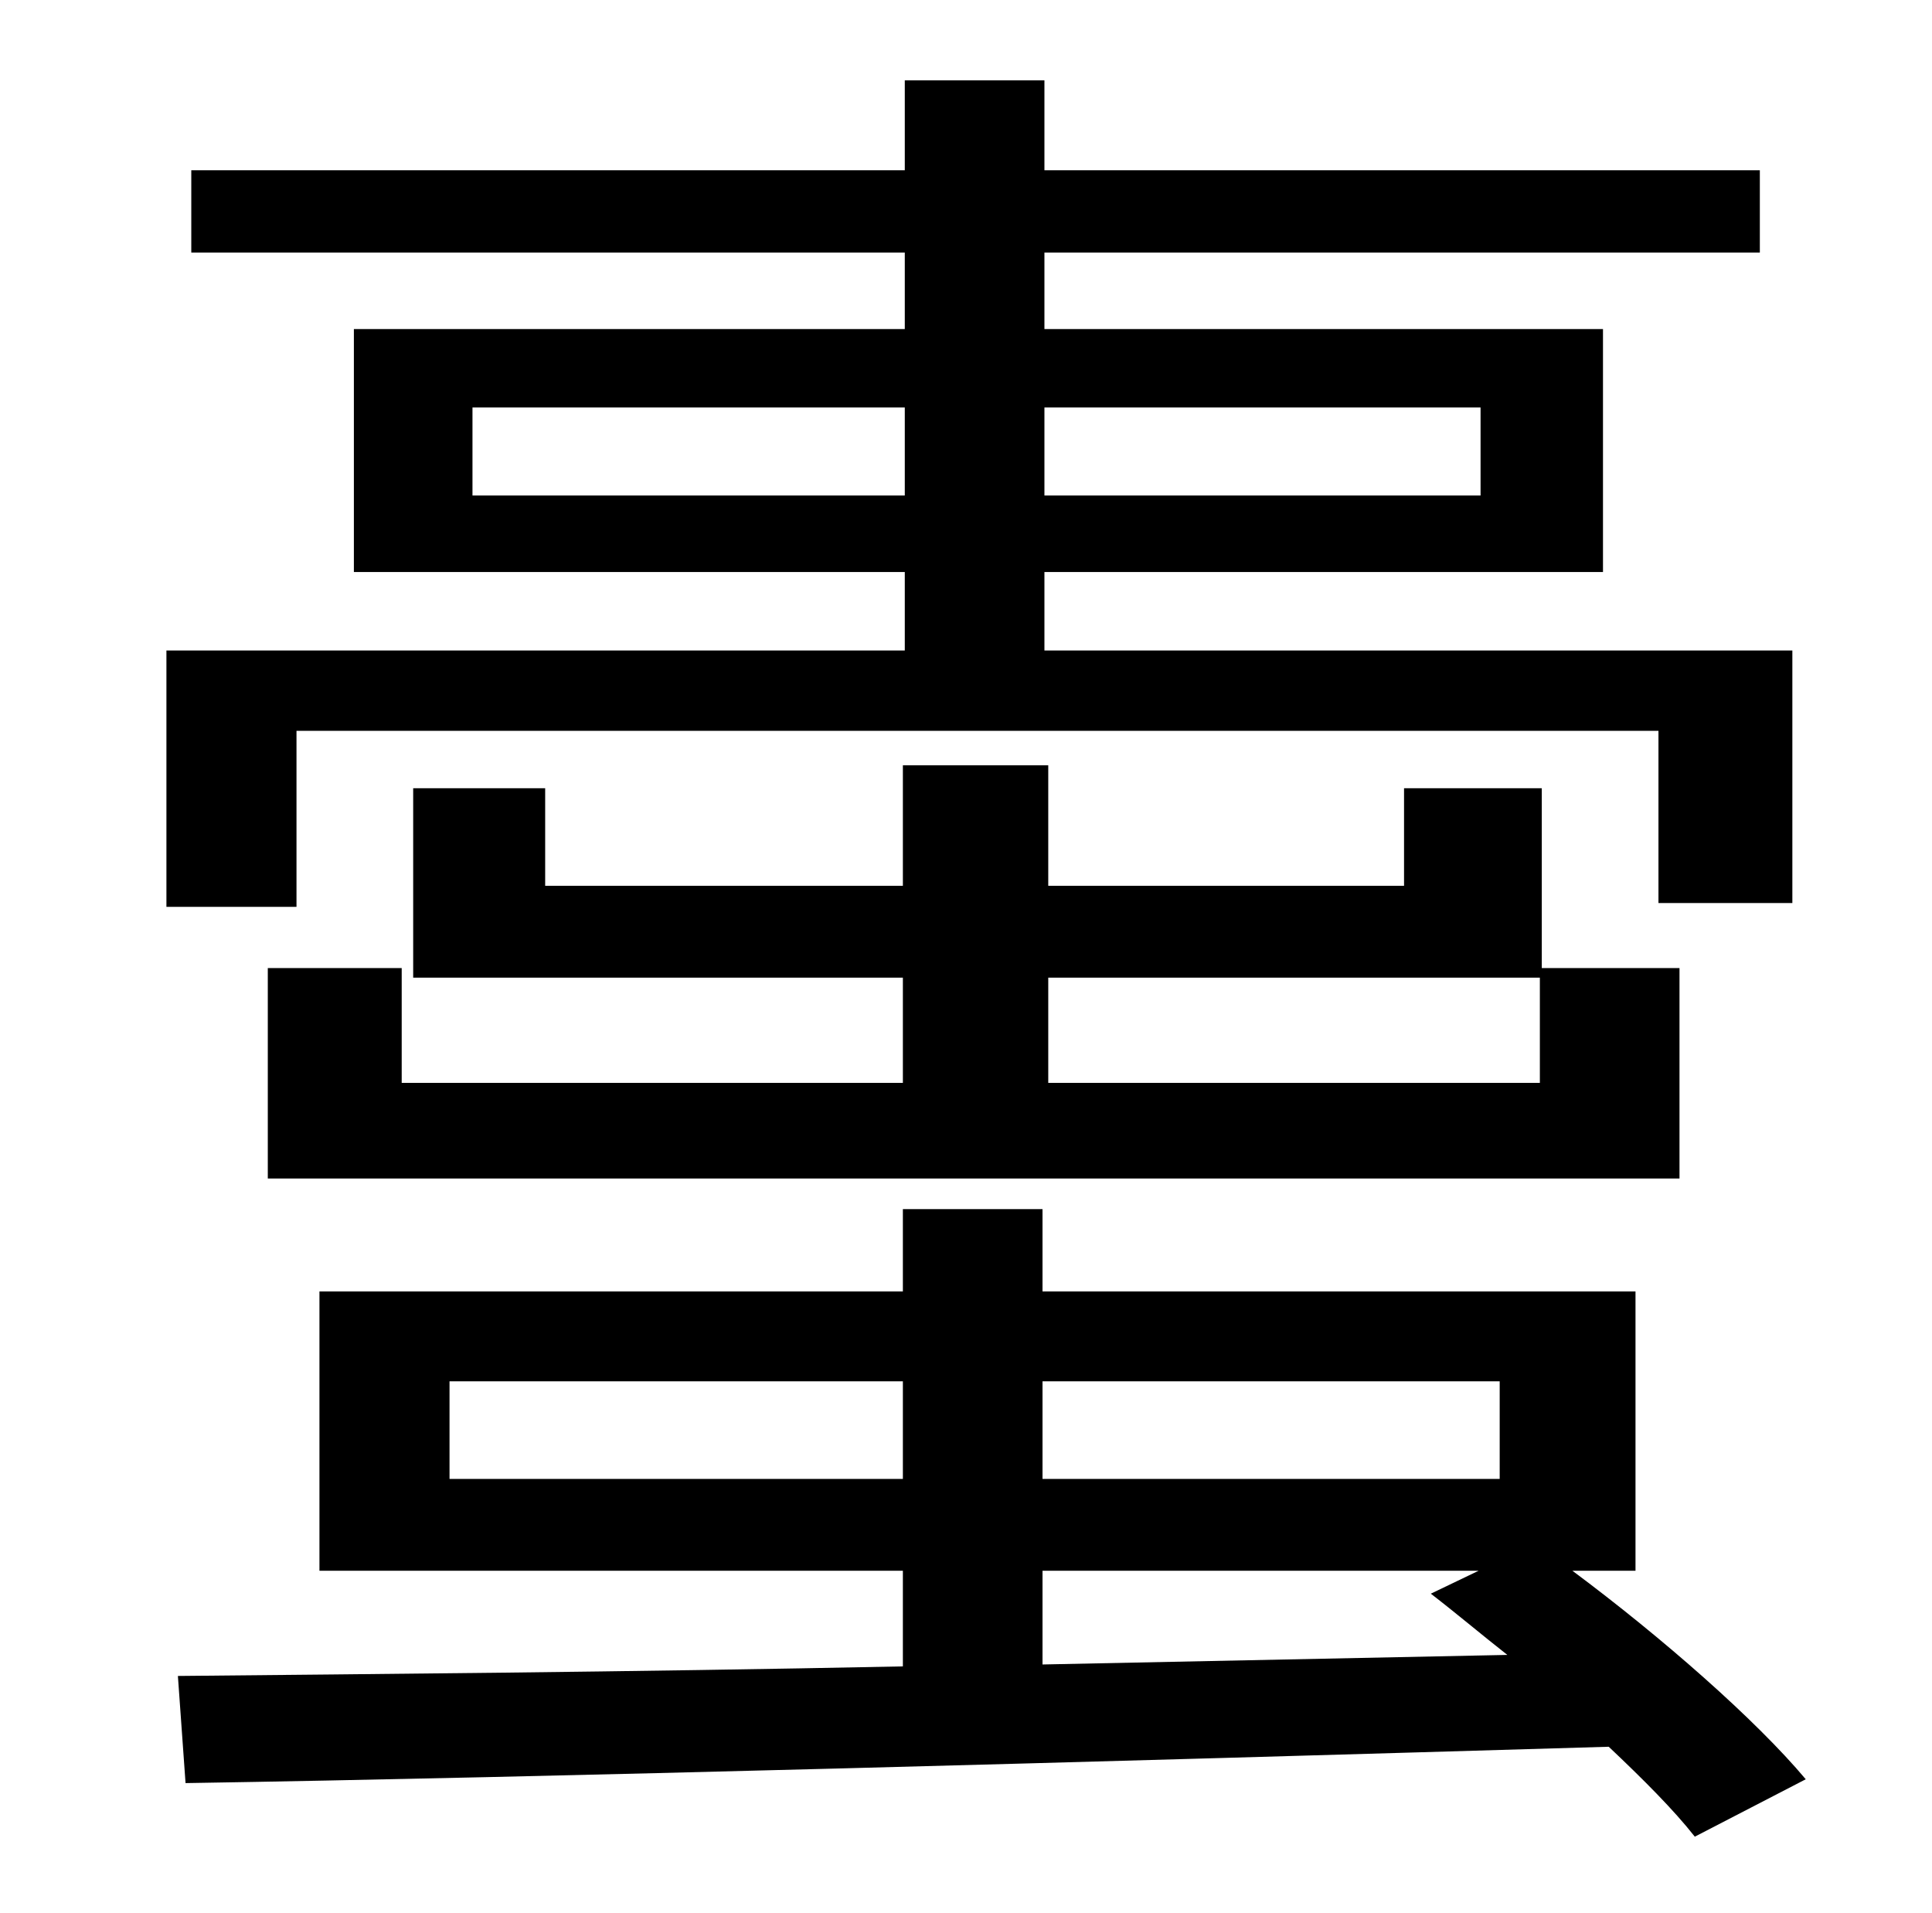 <?xml version="1.0" standalone="no"?>
<!DOCTYPE svg PUBLIC "-//W3C//DTD SVG 1.1//EN" "http://www.w3.org/Graphics/SVG/1.1/DTD/svg11.dtd" >
<svg xmlns="http://www.w3.org/2000/svg" xmlns:xlink="http://www.w3.org/1999/xlink" version="1.1" viewBox="-10 0 1010 1000">
   <path fill="currentColor"
d="M237 259h226v-46h-226v46zM764 213h-228v46h228v-46zM145 382v92h-68v-134h386v-41h-288v-127h288v-40h-373v-43h373v-47h73v47h374v43h-374v40h292v127h-292v41h391v132h-70v-90h-712zM538 511v55h257v-55h-257zM130 506h70v60h262v-55h-256v-99h69v51h187v-63h76v63
h186v-51h72v94h72v110h-738v-110zM535 870l243 -5c-14 -11 -27 -22 -40 -32l25 -12h-228v49zM225 773h237v-51h-237v51zM774 722h-239v51h239v-51zM845 821h-33c47 35 96 78 122 109l-58 30c-11 -14 -27 -30 -45 -47c-270 8 -557 16 -744 19l-4 -56c100 -1 233 -2 379 -5
v-50h-305v-146h305v-43h73v43h310v146z" />
</svg>
